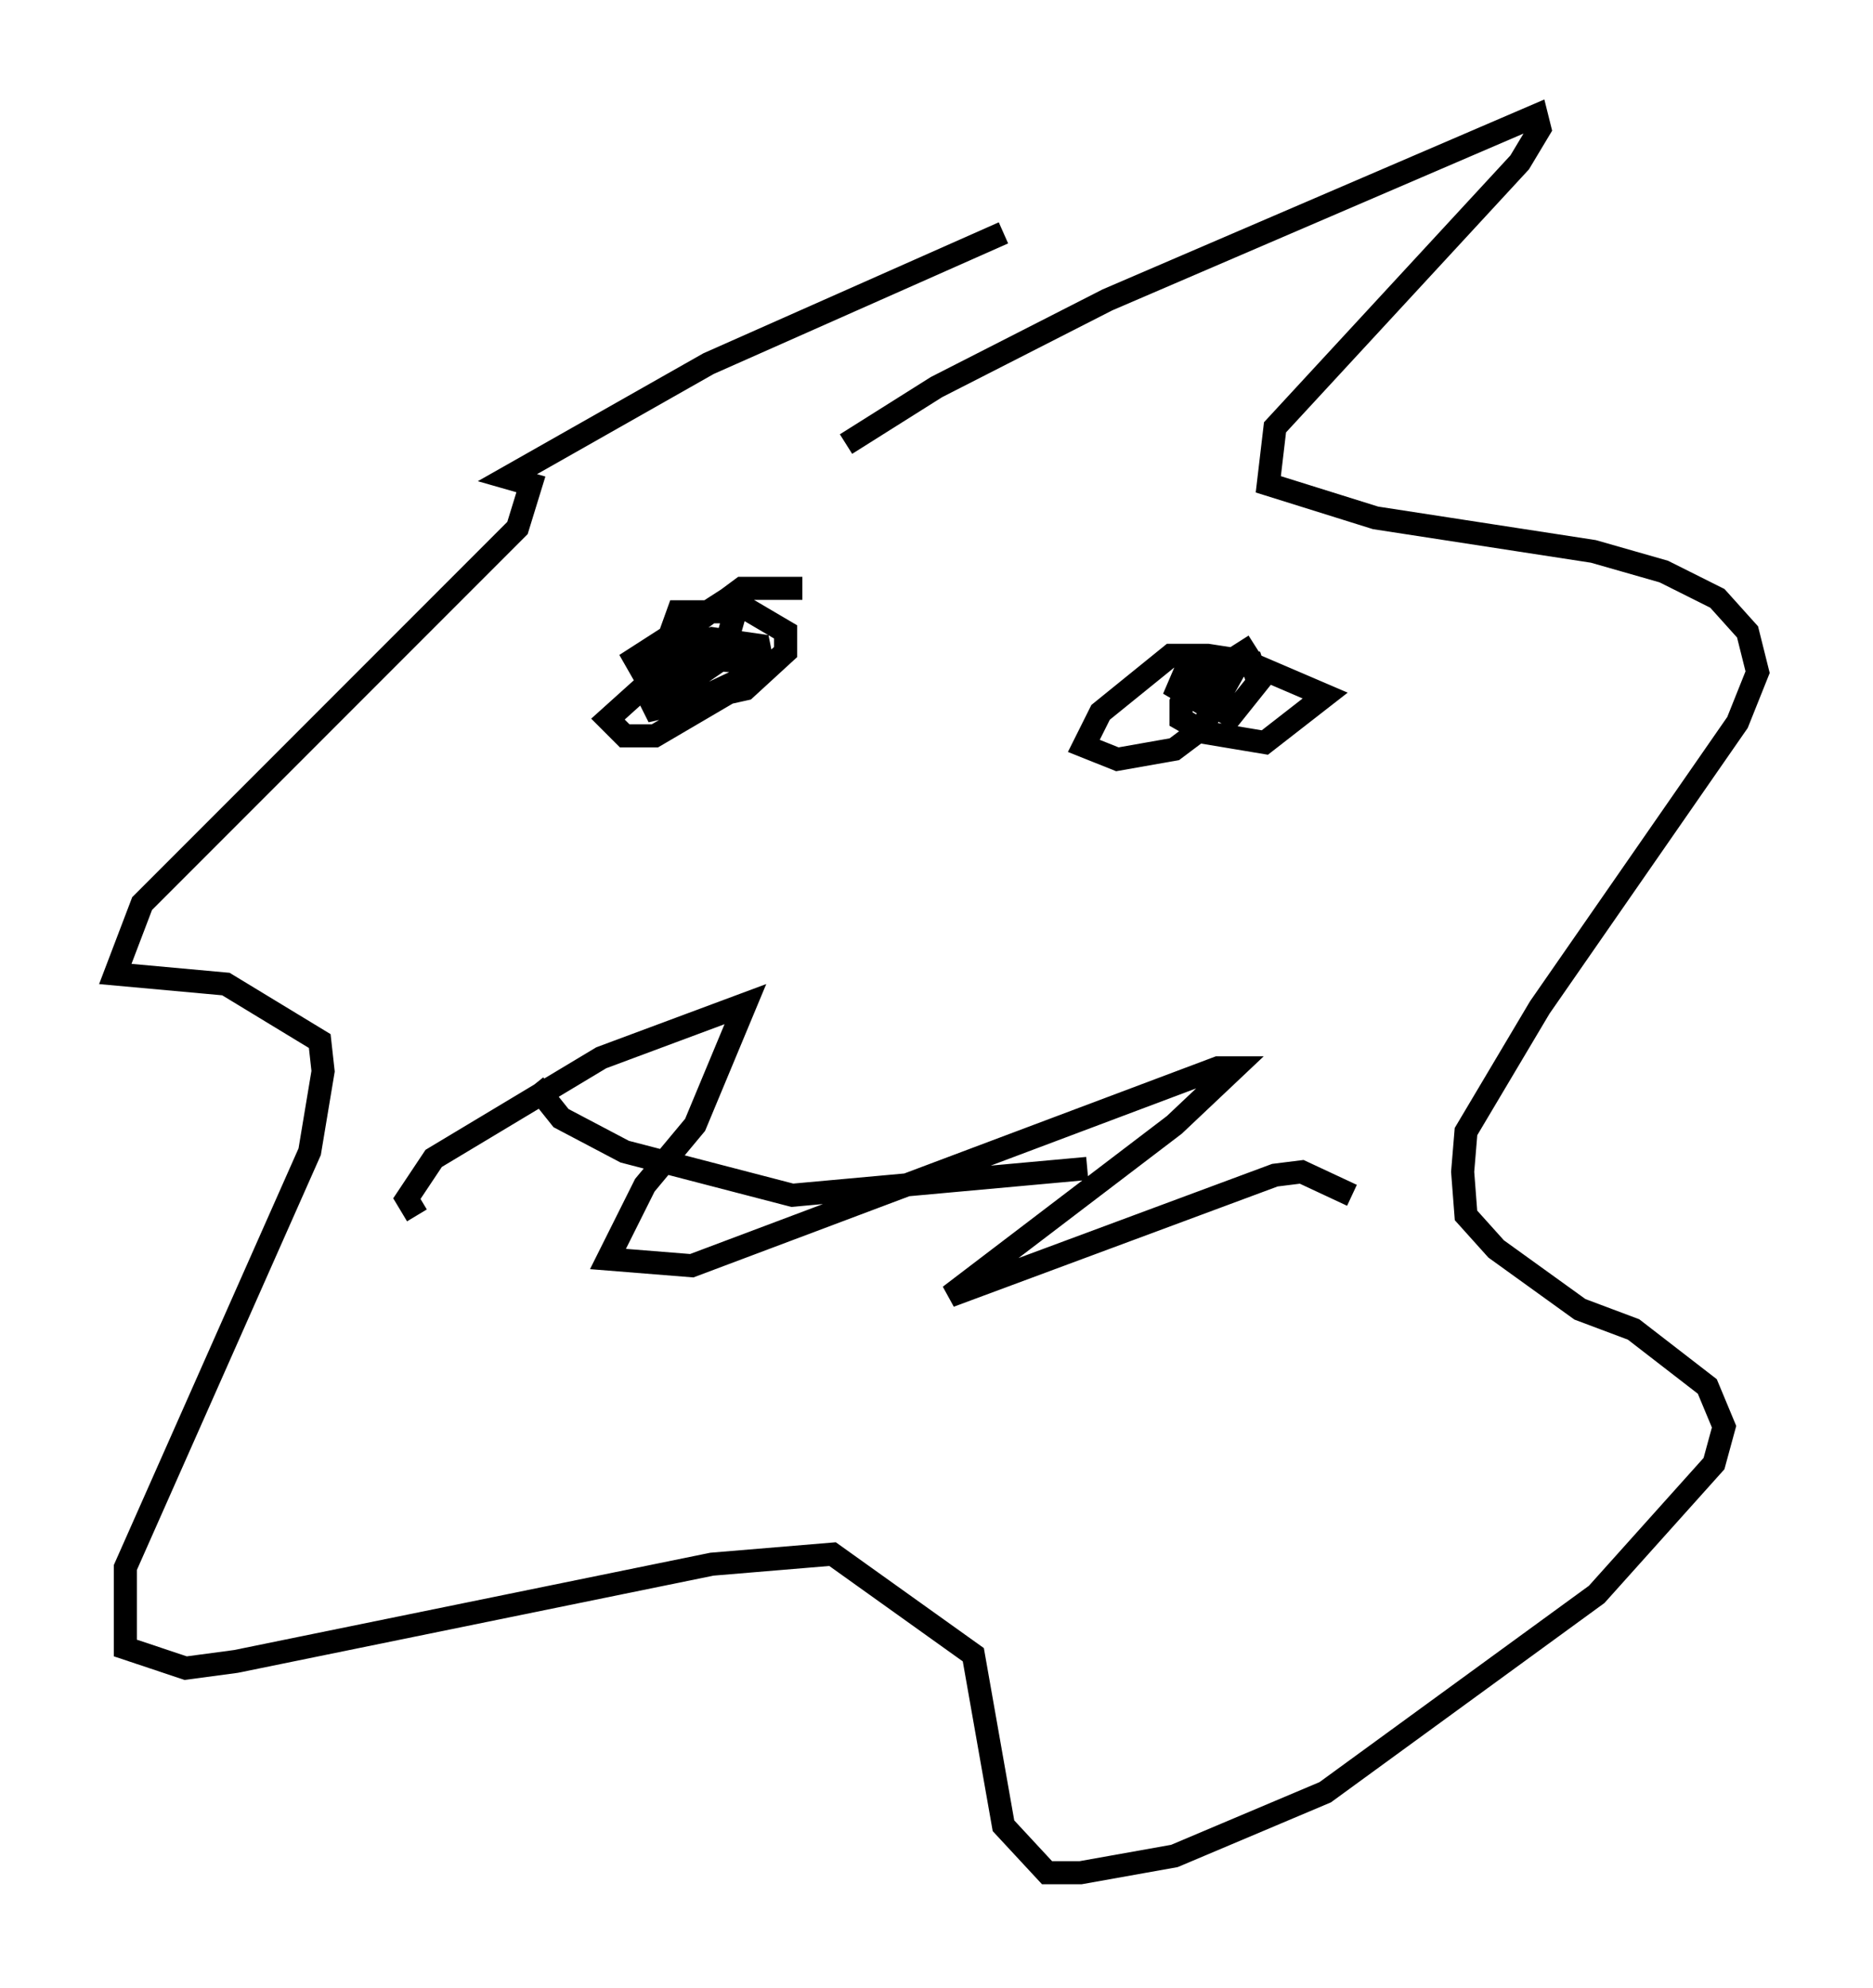 <?xml version="1.0" encoding="utf-8" ?>
<svg baseProfile="full" height="86.112" version="1.1" width="81.173" xmlns="http://www.w3.org/2000/svg" xmlns:ev="http://www.w3.org/2001/xml-events" xmlns:xlink="http://www.w3.org/1999/xlink"><defs /><rect fill="white" height="86.112" width="81.173" x="0" y="0" /><path d="M36.374, 19.816 m0.291, -0.581 l3.922, -2.469 7.408, -3.777 l18.592, -7.989 0.145, 0.581 l-0.872, 1.453 -10.603, 11.475 l-0.291, 2.469 4.648, 1.453 l9.441, 1.453 3.05, 0.872 l2.324, 1.162 1.307, 1.453 l0.436, 1.743 -0.872, 2.179 l-8.57, 12.346 -3.196, 5.374 l-0.145, 1.743 0.145, 1.888 l1.307, 1.453 3.631, 2.615 l2.324, 0.872 3.196, 2.469 l0.726, 1.743 -0.436, 1.598 l-5.084, 5.665 -11.765, 8.57 l-6.536, 2.76 -4.067, 0.726 l-1.453, 0.0 -1.888, -2.034 l-1.307, -7.408 -6.101, -4.358 l-5.229, 0.436 -20.626, 4.212 l-2.179, 0.291 -2.615, -0.872 l0.0, -3.486 7.989, -18.011 l0.581, -3.486 -0.145, -1.307 l-4.067, -2.469 -4.793, -0.436 l1.162, -3.05 16.268, -16.268 l0.581, -1.888 -1.017, -0.291 l8.715, -4.939 12.782, -5.665 m-8.715, 15.397 l-2.615, 0.0 -3.922, 2.905 l-0.291, 1.453 1.017, 0.291 l2.324, -1.598 0.581, -2.034 l-2.469, 0.0 -1.307, 3.631 l0.291, 0.581 3.922, -0.872 l1.743, -1.598 0.0, -0.872 l-2.469, -1.453 -4.067, 2.615 l1.162, 2.034 1.017, 0.0 l2.469, -1.162 0.436, -0.726 l-2.179, -0.145 -2.615, 1.307 l-1.453, 1.307 0.726, 0.726 l1.307, 0.0 4.212, -2.469 l0.436, -0.726 -0.145, -0.726 l-2.034, -0.291 -1.598, 0.436 l-0.581, 1.307 m25.709, -1.453 l-1.598, 1.017 -0.726, 1.307 l1.307, 0.726 1.162, -1.453 l-0.291, -0.872 -1.888, -0.291 l-1.598, 0.0 -3.05, 2.469 l-0.726, 1.453 1.453, 0.581 l2.469, -0.436 1.162, -0.872 l1.307, -2.324 -1.453, -0.581 l-0.726, 1.743 0.0, 0.726 l1.017, 0.581 2.615, 0.436 l2.615, -2.034 -3.05, -1.307 l-2.905, 0.0 -0.436, 1.017 l1.743, 1.017 m-29.631, 16.123 l1.162, 1.453 2.76, 1.453 l7.263, 1.888 12.782, -1.162 m-29.05, 2.034 l-0.436, -0.726 1.162, -1.743 l7.263, -4.358 6.246, -2.324 l-2.179, 5.229 -2.179, 2.615 l-1.598, 3.196 3.631, 0.291 l22.804, -8.57 0.726, 0.0 l-2.615, 2.469 -9.732, 7.408 l14.089, -5.229 1.162, -0.145 l2.179, 1.017 " fill="none" stroke="black" stroke-width="1" /></svg>
